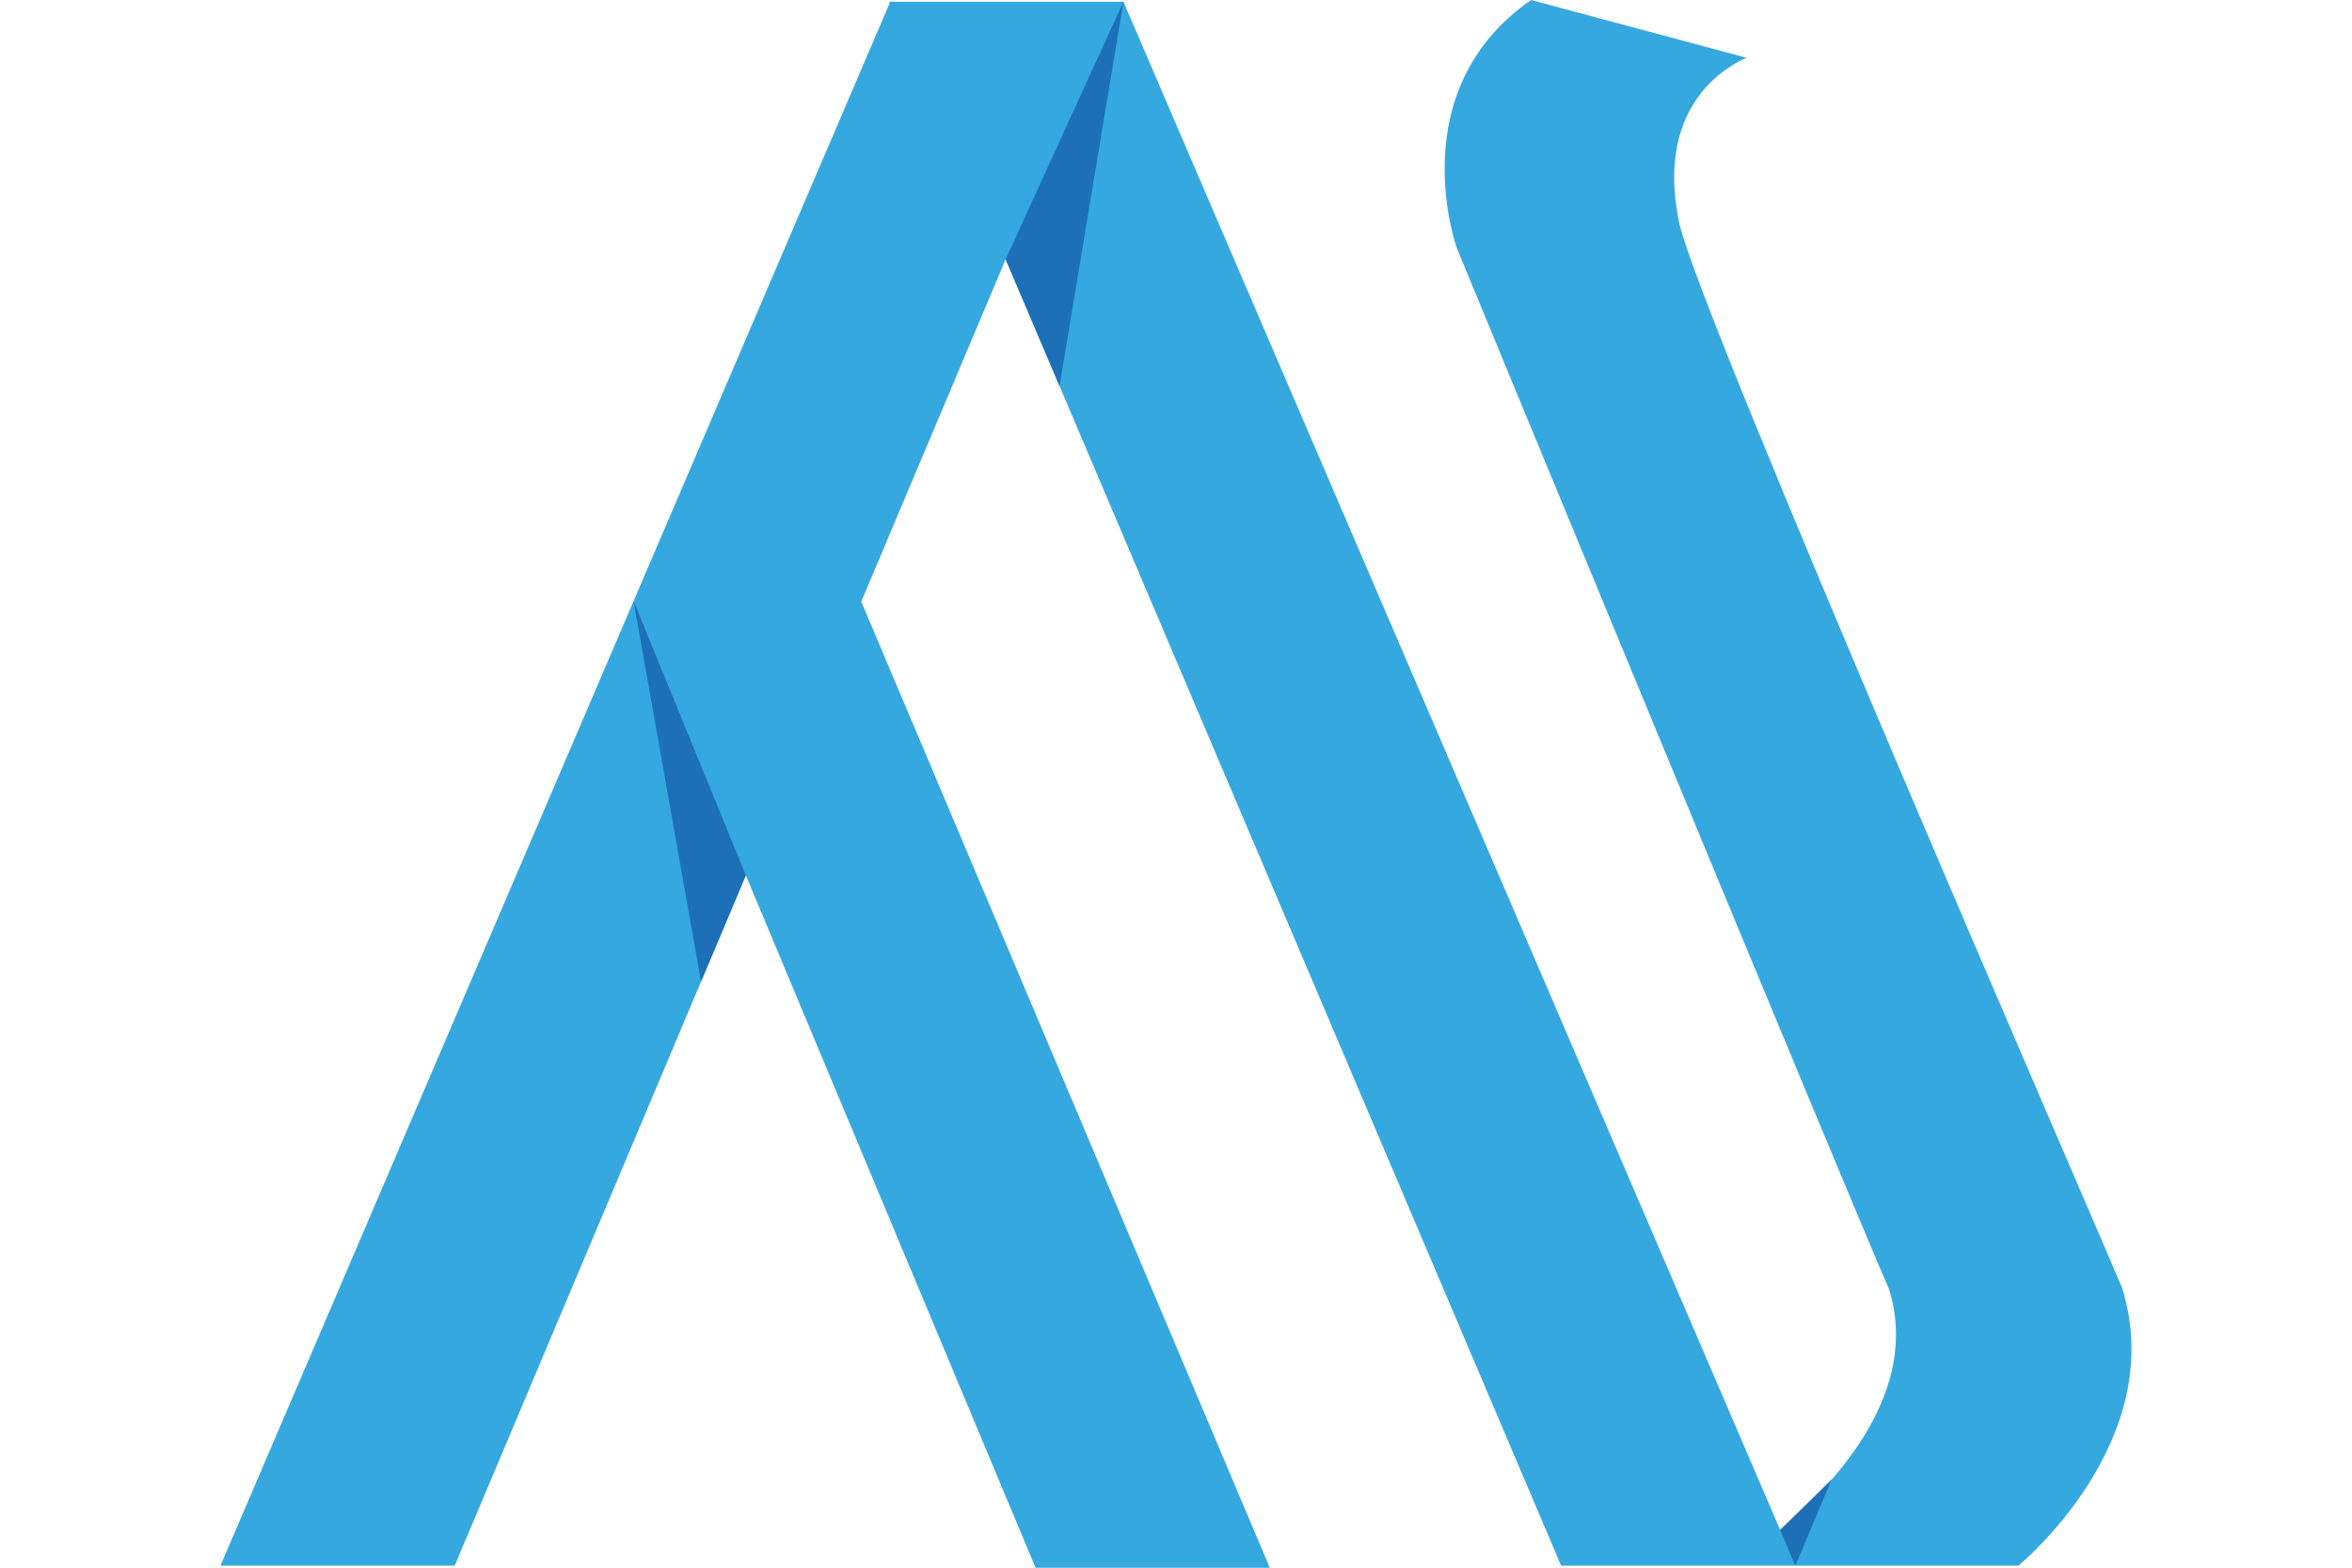 <?xml version="1.0" encoding="utf-8"?>
<!-- Generator: Adobe Illustrator 15.1.0, SVG Export Plug-In . SVG Version: 6.00 Build 0)  -->
<!DOCTYPE svg PUBLIC "-//W3C//DTD SVG 1.1//EN" "http://www.w3.org/Graphics/SVG/1.1/DTD/svg11.dtd">
<svg version="1.1" id="Ebene_1" xmlns="http://www.w3.org/2000/svg" xmlns:xlink="http://www.w3.org/1999/xlink" x="0px" y="0px"
	 width="136.06px" height="90.71px" viewBox="0 0 136.06 90.71" enable-background="new 0 0 136.06 90.71" xml:space="preserve">
<g>
	<path fill="#35A8E0" d="M122.758,74.515c-1.66-3.994-24.503-56.431-25.611-61.594c-1.159-5.42,1.253-8.386,3.884-9.579
		L88.572,0.001c-7.568,5.244-4.301,14.341-4.301,14.341s22.819,55.292,25.001,60.232c1.851,5.889-2.99,11.164-6.293,13.945
		L64.989,0.1h-0.131H51.497h-0.063l0.035,0.075L12.754,90.591h13.55l16.843-39.942L59.906,90.71h13.549l-23.632-55.9l8.352-19.808
		l32.134,75.589h9.898h3.65h12.902C116.76,90.591,125.543,83.401,122.758,74.515z"/>
	<polygon fill="#1D70B7" points="58.175,15.002 64.989,0.1 61.293,22.333 	"/>
	<polyline fill="#1D70B7" points="102.979,88.52 105.96,85.602 103.857,90.591 	"/>
	<polyline fill="#1D70B7" points="36.652,34.777 43.147,50.648 40.553,56.799 	"/>
</g>
</svg>
